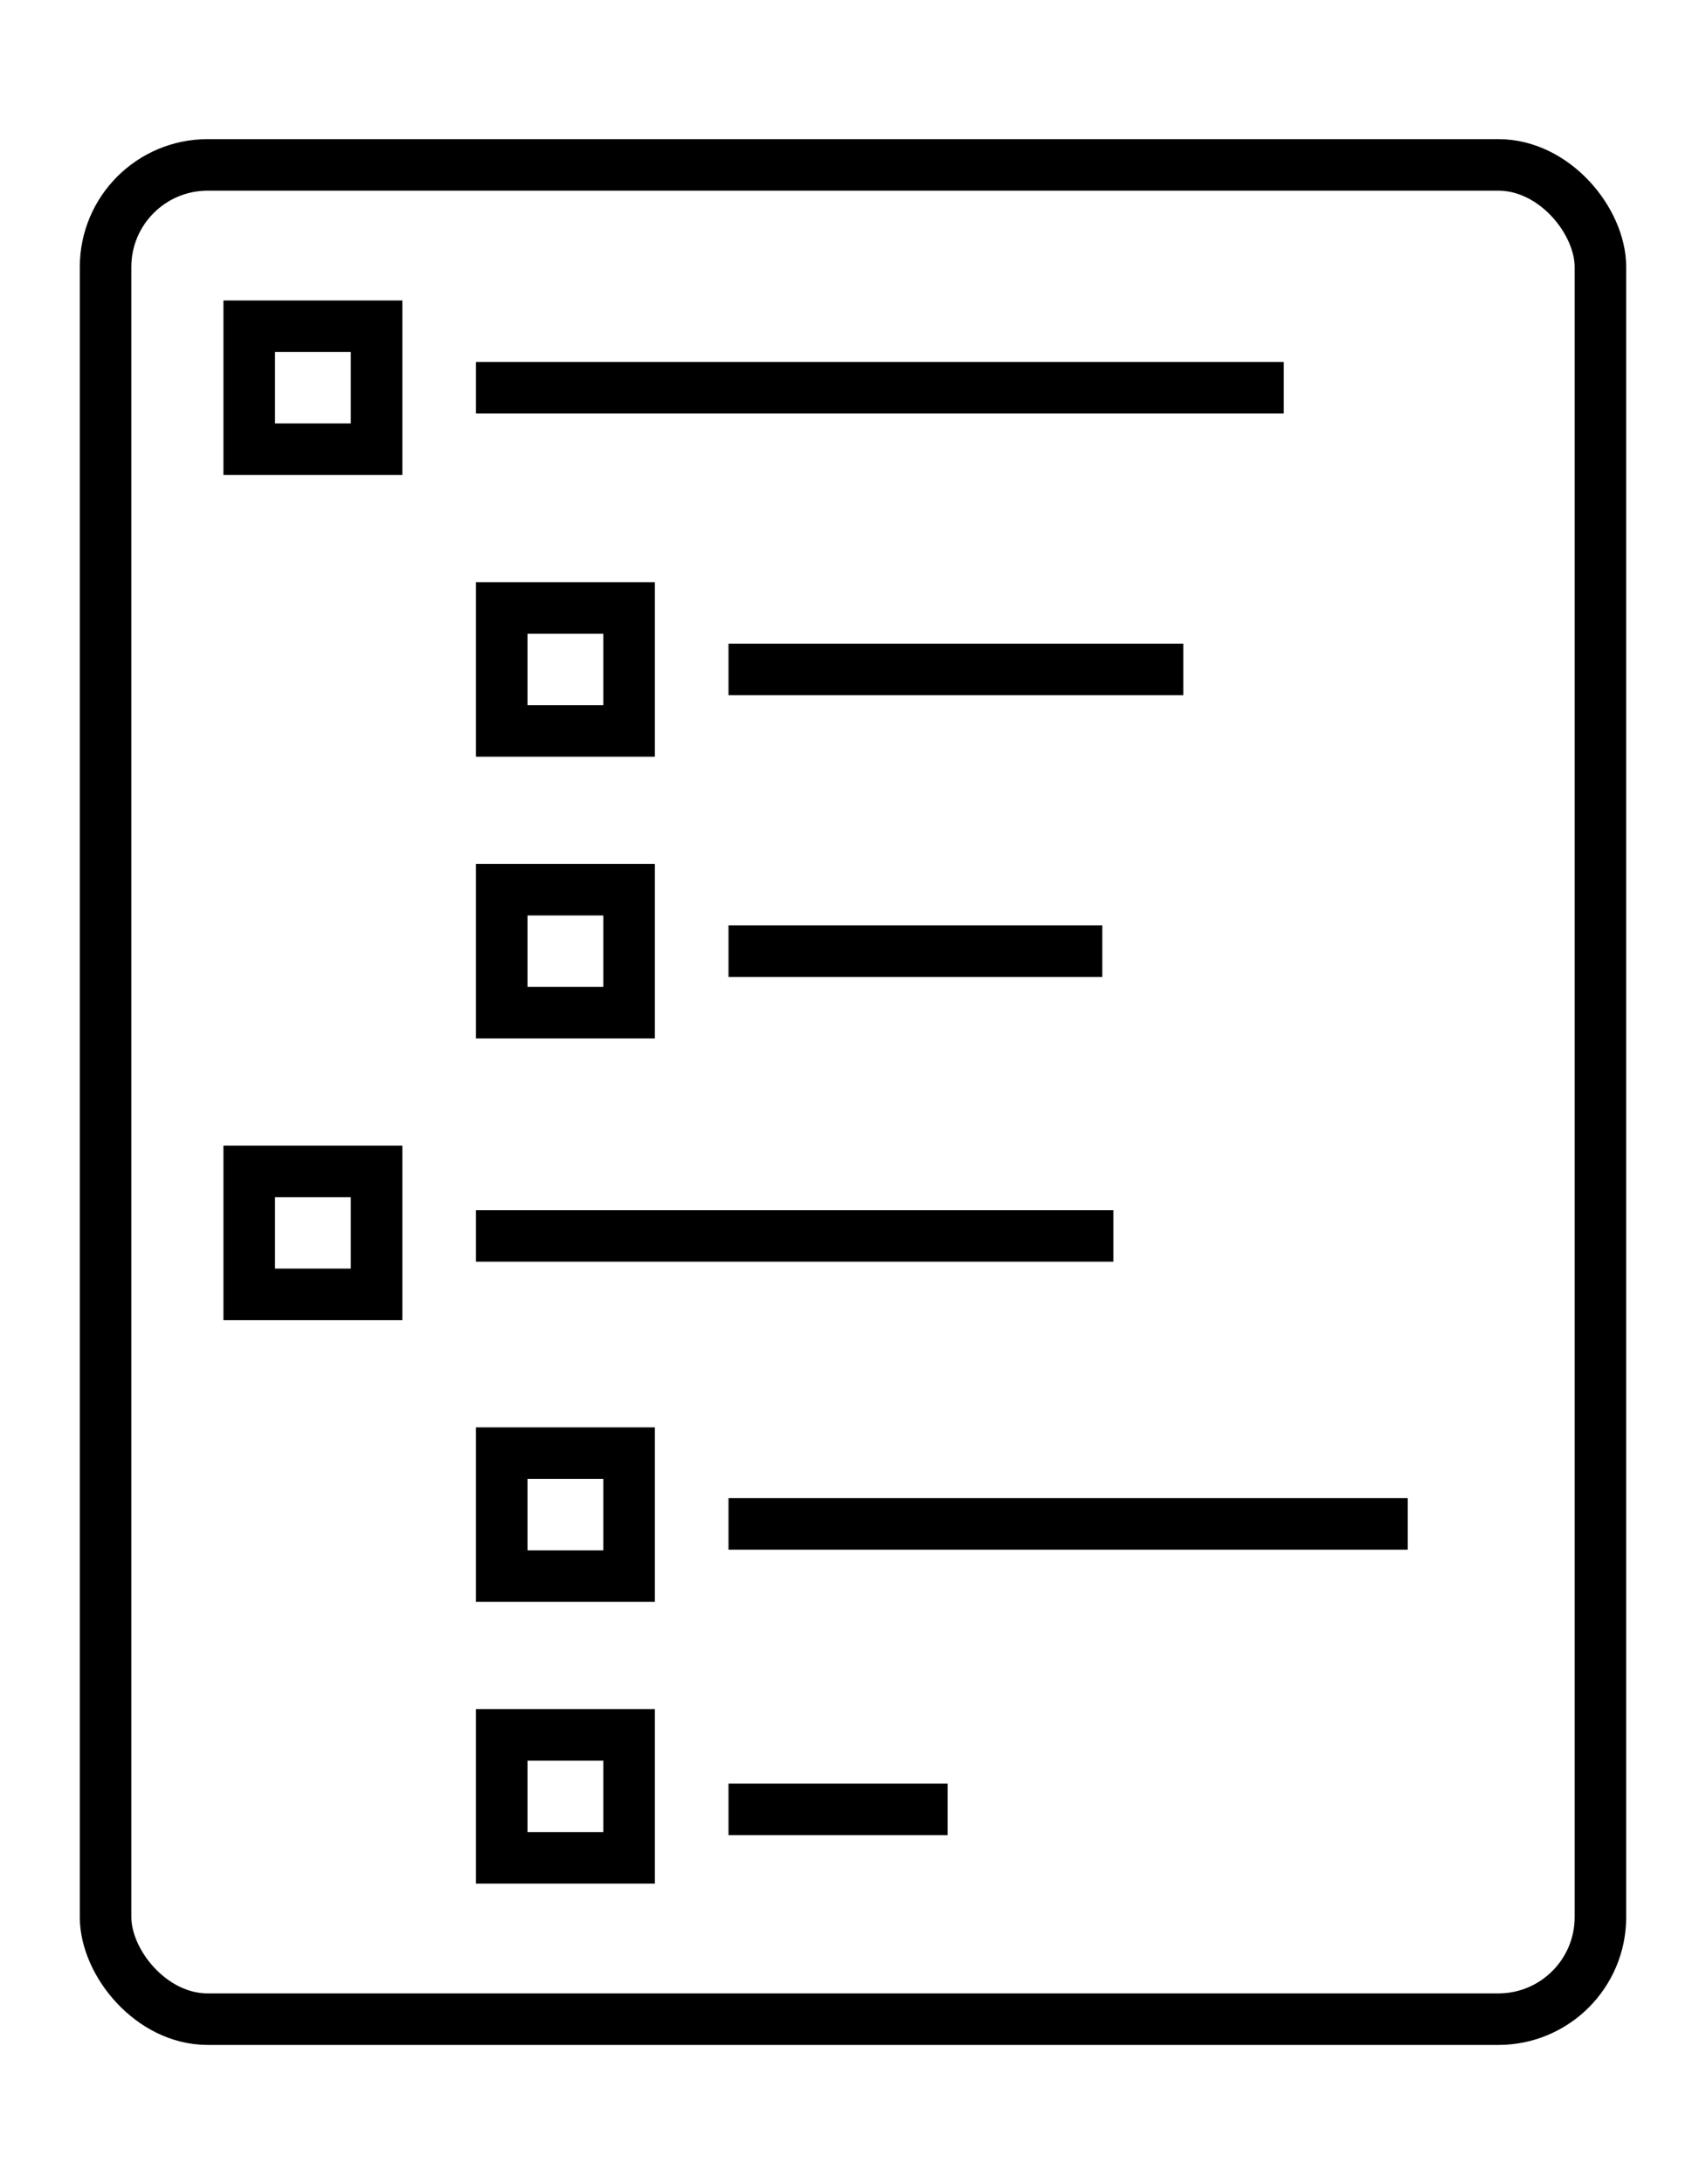 <?xml version="1.0" encoding="UTF-8" standalone="no"?>
<!-- Created with Inkscape (http://www.inkscape.org/) -->

<svg
   id="svg4847"
   sodipodi:docname="sg-icon.svg"
   viewBox="0 0 620.779 794.624"
   version="1.1"
   inkscape:version="1.2.2 (b0a8486541, 2022-12-01)"
   width="662.164"
   height="847.599"
   xmlns:inkscape="http://www.inkscape.org/namespaces/inkscape"
   xmlns:sodipodi="http://sodipodi.sourceforge.net/DTD/sodipodi-0.dtd"
   xmlns="http://www.w3.org/2000/svg"
   xmlns:svg="http://www.w3.org/2000/svg"
   xmlns:rdf="http://www.w3.org/1999/02/22-rdf-syntax-ns#"
   xmlns:cc="http://creativecommons.org/ns#"
   xmlns:dc="http://purl.org/dc/elements/1.1/">
  <defs
     id="defs11" />
  <sodipodi:namedview
     id="base"
     bordercolor="#666666"
     inkscape:pageshadow="2"
     inkscape:window-y="32"
     fit-margin-left="0"
     pagecolor="#ffffff"
     inkscape:window-height="1011"
     inkscape:window-maximized="1"
     inkscape:zoom="0.94620222"
     inkscape:window-x="0"
     showgrid="false"
     borderopacity="1.0"
     inkscape:current-layer="layer1"
     inkscape:cx="410.06034"
     inkscape:cy="361.44494"
     fit-margin-top="0"
     fit-margin-right="0"
     fit-margin-bottom="0"
     inkscape:window-width="1920"
     inkscape:pageopacity="0.0"
     inkscape:document-units="px"
     inkscape:showpageshadow="0"
     inkscape:pagecheckerboard="0"
     inkscape:deskcolor="#d1d1d1" />
  <g
     id="layer1"
     inkscape:label="Layer 1"
     inkscape:groupmode="layer"
     transform="translate(-105.03,-121.31)">
    <rect
       style="fill:none;fill-opacity:1;fill-rule:evenodd;stroke:#000000;stroke-width:18.75;stroke-linecap:round;stroke-linejoin:round;stroke-dasharray:none;stroke-opacity:1"
       id="rect13619"
       width="543.947"
       height="674.631"
       x="143.446"
       y="181.307"
       ry="37.138" />
    <rect
       style="fill:none;fill-opacity:1;fill-rule:evenodd;stroke:#000000;stroke-width:18.75;stroke-linecap:square;stroke-linejoin:miter;stroke-dasharray:none;stroke-opacity:1"
       id="rect13621"
       width="46.349"
       height="44.737"
       x="195.71"
       y="240.005"
       ry="0" />
    <path
       style="fill:none;fill-opacity:1;fill-rule:evenodd;stroke:#000000;stroke-width:18.75;stroke-linecap:square;stroke-linejoin:miter;stroke-dasharray:none;stroke-opacity:1"
       d="m 379.492,364.873 146.741,0"
       id="path13657"
       sodipodi:nodetypes="cc" />
    <rect
       style="fill:none;fill-opacity:1;fill-rule:evenodd;stroke:#000000;stroke-width:18.75;stroke-linecap:square;stroke-linejoin:miter;stroke-dasharray:none;stroke-opacity:1"
       id="rect13621-5"
       width="46.349"
       height="44.737"
       x="287.601"
       y="342.504"
       ry="0" />
    <rect
       style="fill:none;fill-opacity:1;fill-rule:evenodd;stroke:#000000;stroke-width:18.75;stroke-linecap:square;stroke-linejoin:miter;stroke-dasharray:none;stroke-opacity:1"
       id="rect13621-5-6-2"
       width="46.349"
       height="44.737"
       x="195.71"
       y="547.503"
       ry="0" />
    <path
       style="fill:none;fill-opacity:1;fill-rule:evenodd;stroke:#000000;stroke-width:18.75;stroke-linecap:square;stroke-linejoin:miter;stroke-dasharray:none;stroke-opacity:1"
       d="M 287.601,262.374 H 562.805"
       id="path13623" />
    <g
       id="g397"
       transform="translate(91.891)">
      <rect
         style="fill:none;fill-opacity:1;fill-rule:evenodd;stroke:#000000;stroke-width:18.75;stroke-linecap:square;stroke-linejoin:miter;stroke-dasharray:none;stroke-opacity:1"
         id="rect13621-5-6"
         width="46.349"
         height="44.737"
         x="195.71"
         y="445.004"
         ry="0" />
      <path
         style="fill:none;fill-opacity:1;fill-rule:evenodd;stroke:#000000;stroke-width:18.75;stroke-linecap:square;stroke-linejoin:miter;stroke-dasharray:none;stroke-opacity:1"
         d="M 287.601,467.372 H 404.867"
         id="path13691" />
    </g>
    <path
       style="fill:none;fill-opacity:1;fill-rule:evenodd;stroke:#000000;stroke-width:18.75;stroke-linecap:square;stroke-linejoin:miter;stroke-dasharray:none;stroke-opacity:1"
       d="M 287.601,570.965 H 500.786"
       id="path13767" />
    <rect
       style="fill:none;fill-opacity:1;fill-rule:evenodd;stroke:#000000;stroke-width:18.75;stroke-linecap:square;stroke-linejoin:miter;stroke-dasharray:none;stroke-opacity:1"
       id="rect13621-5-6-9"
       width="46.349"
       height="44.737"
       x="287.601"
       y="650.003"
       ry="0" />
    <path
       style="fill:none;fill-opacity:1;fill-rule:evenodd;stroke:#000000;stroke-width:18.75;stroke-linecap:square;stroke-linejoin:miter;stroke-dasharray:none;stroke-opacity:1"
       d="m 379.492,675.749 228.407,0"
       id="path13769"
       sodipodi:nodetypes="cc" />
    <g
       id="g405"
       transform="translate(91.891)">
      <rect
         style="fill:none;fill-opacity:1;fill-rule:evenodd;stroke:#000000;stroke-width:18.75;stroke-linecap:square;stroke-linejoin:miter;stroke-dasharray:none;stroke-opacity:1"
         id="rect13621-5-6-1"
         width="46.349"
         height="44.737"
         x="195.71"
         y="752.502"
         ry="0" />
      <path
         style="fill:none;fill-opacity:1;fill-rule:evenodd;stroke:#000000;stroke-width:18.75;stroke-linecap:square;stroke-linejoin:miter;stroke-dasharray:none;stroke-opacity:1"
         d="m 287.601,779.606 h 60.972"
         id="path13771" />
    </g>
  </g>
</svg>
